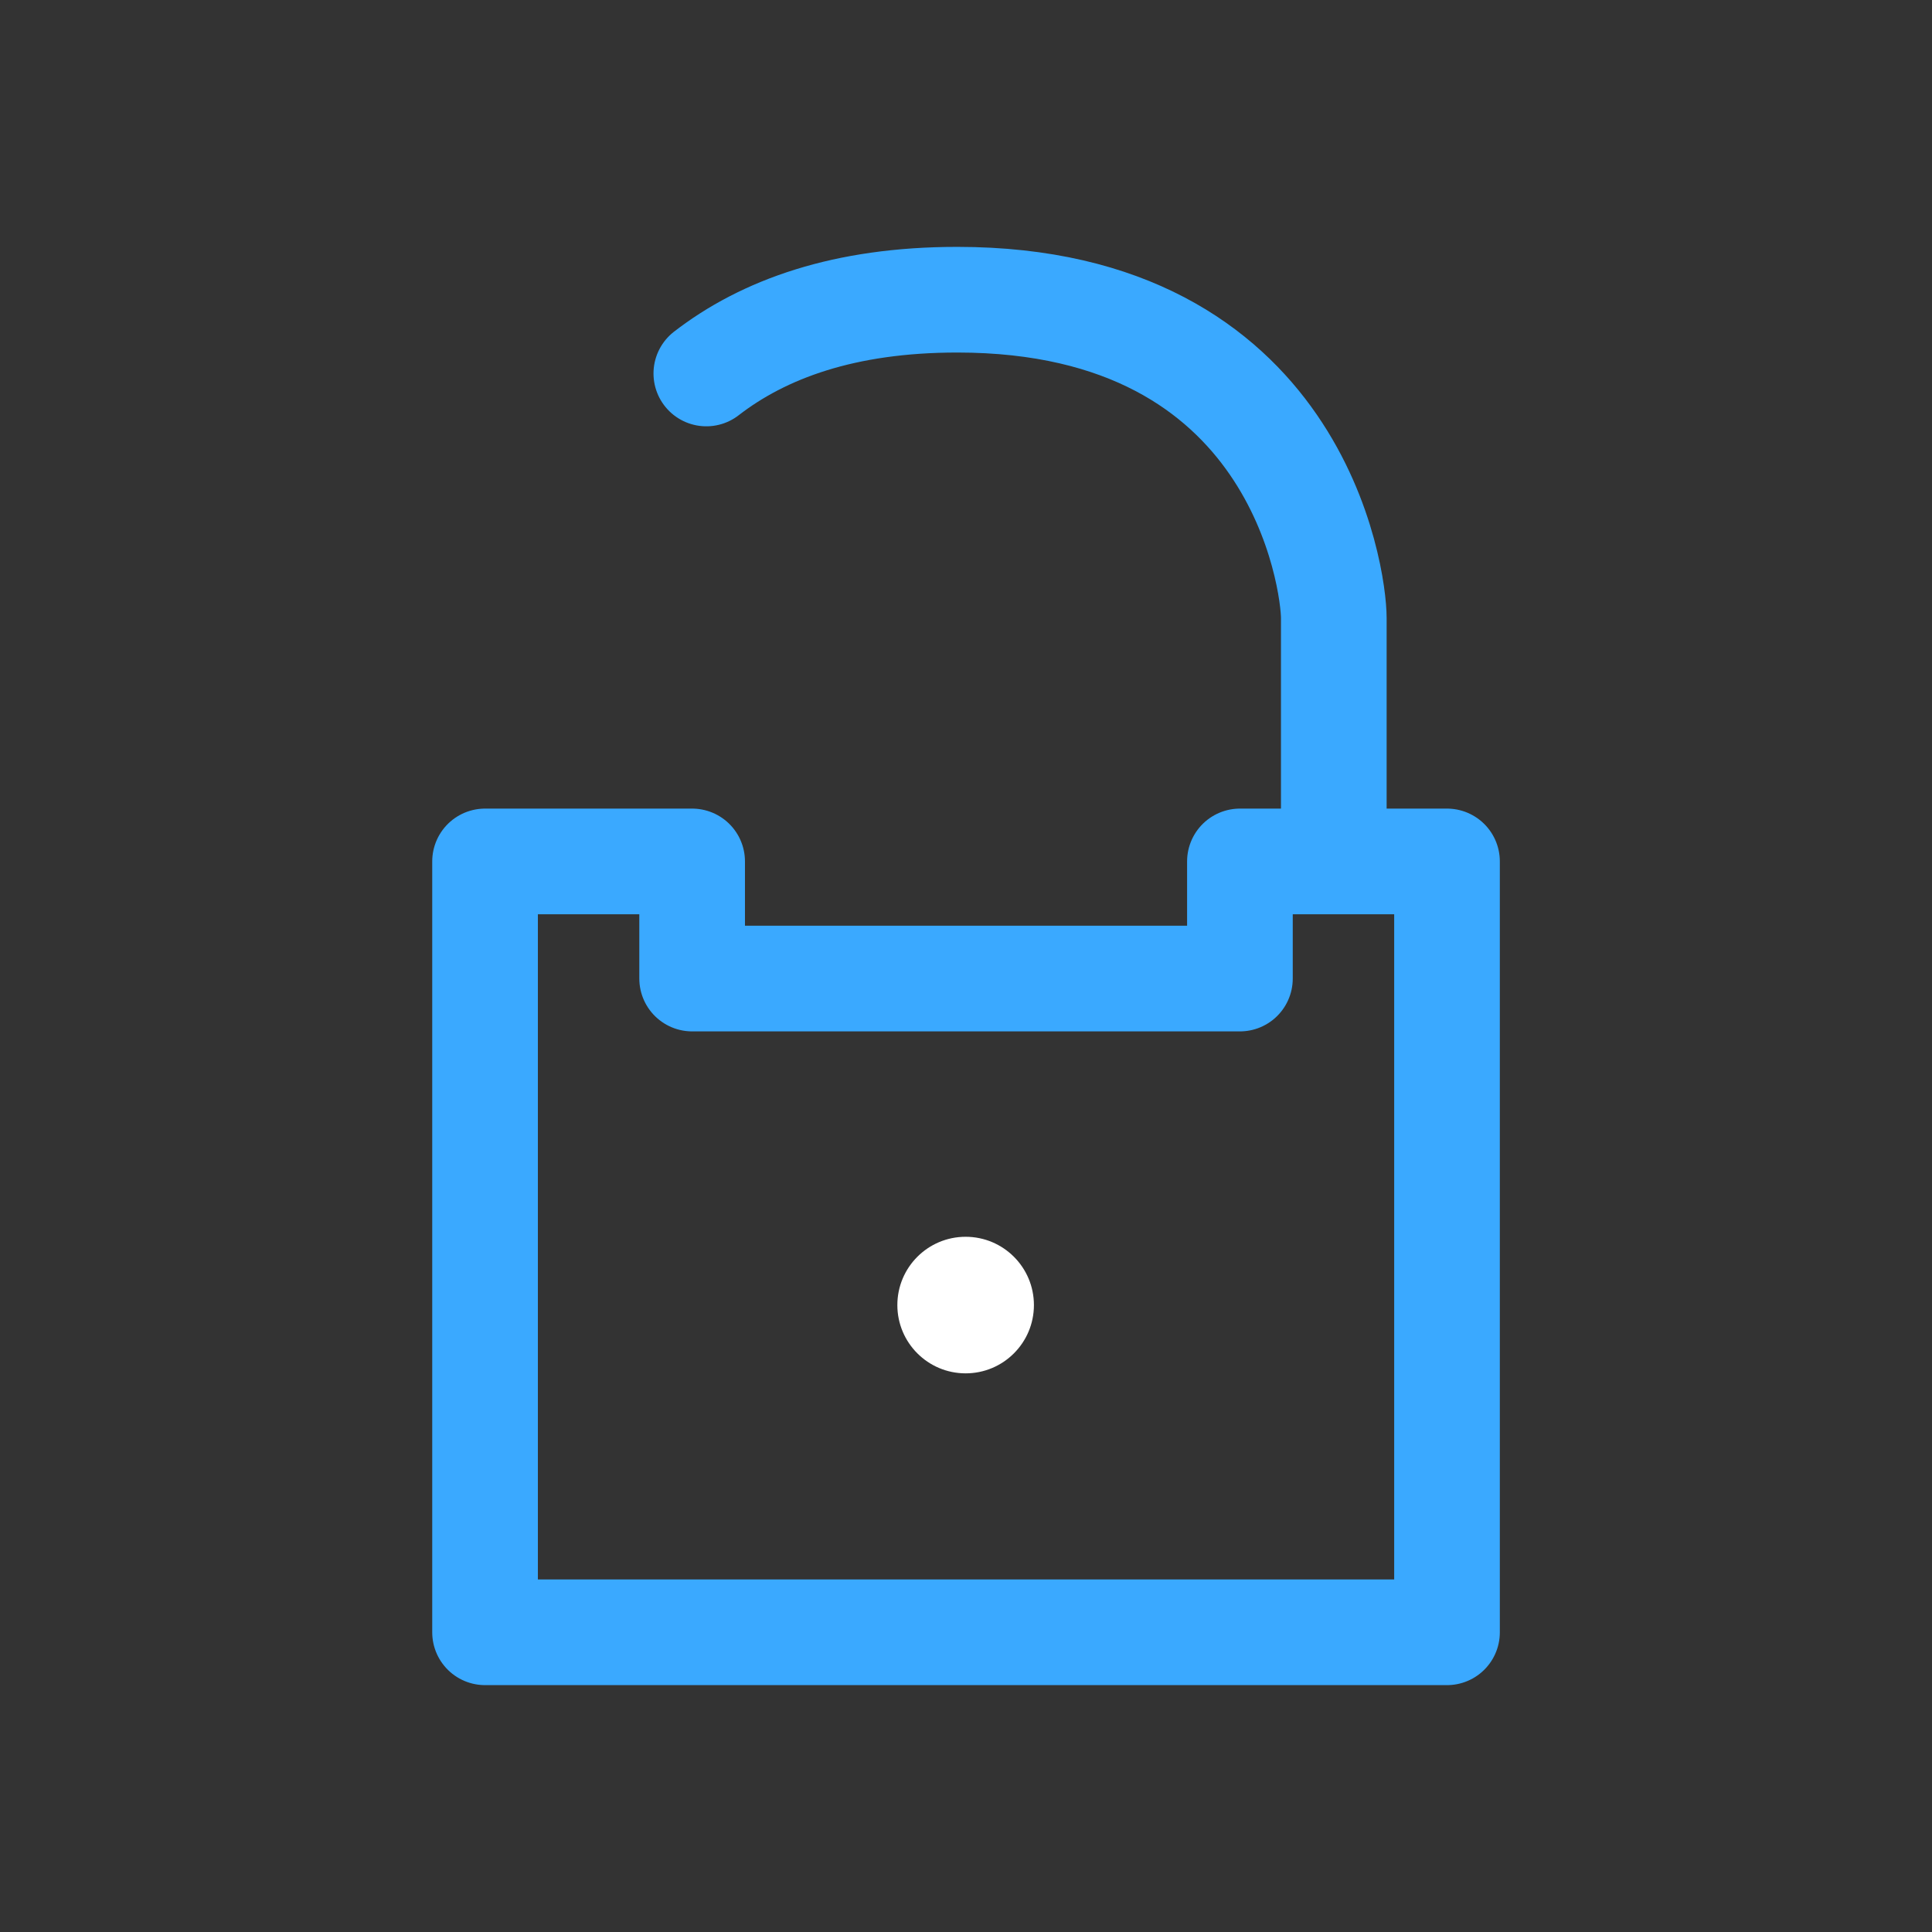 <?xml version="1.0" encoding="utf-8"?>
<!-- Generator: Adobe Illustrator 16.0.0, SVG Export Plug-In . SVG Version: 6.00 Build 0)  -->
<!DOCTYPE svg PUBLIC "-//W3C//DTD SVG 1.1//EN" "http://www.w3.org/Graphics/SVG/1.1/DTD/svg11.dtd">
<svg version="1.1" id="Ebene_1" xmlns="http://www.w3.org/2000/svg" xmlns:xlink="http://www.w3.org/1999/xlink" x="0px" y="0px"
	 width="32px" height="32px" viewBox="0 0 32 32" enable-background="new 0 0 32 32" xml:space="preserve">
<rect x="0" y="0" width="32" height="32" fill="#333333" stroke="none"/>
<g>
	
		<polygon fill="none" stroke="#3aa9ff" stroke-width="1.75" stroke-linecap="round" stroke-linejoin="round" stroke-miterlimit="10" points="
		20.537,14.268 20.537,16.208 11.464,16.208 11.464,14.268 8.034,14.268 8.034,27.036 23.967,27.036 23.967,14.268 	"/>
	
		<path fill="none" stroke="#3aa9ff" stroke-width="1.75" stroke-linecap="round" stroke-linejoin="round" stroke-miterlimit="10" d="
		M11.699,6.186c0.465-0.36,1.037-0.671,1.74-0.889c0.676-0.21,1.475-0.333,2.417-0.333c5.644,0,6.236,4.646,6.236,5.271
		s0,4.022,0,4.022"/>
	<circle fill="#FFFFFF" cx="15.994" cy="21.616" r="1.131"/>
</g>
</svg>
